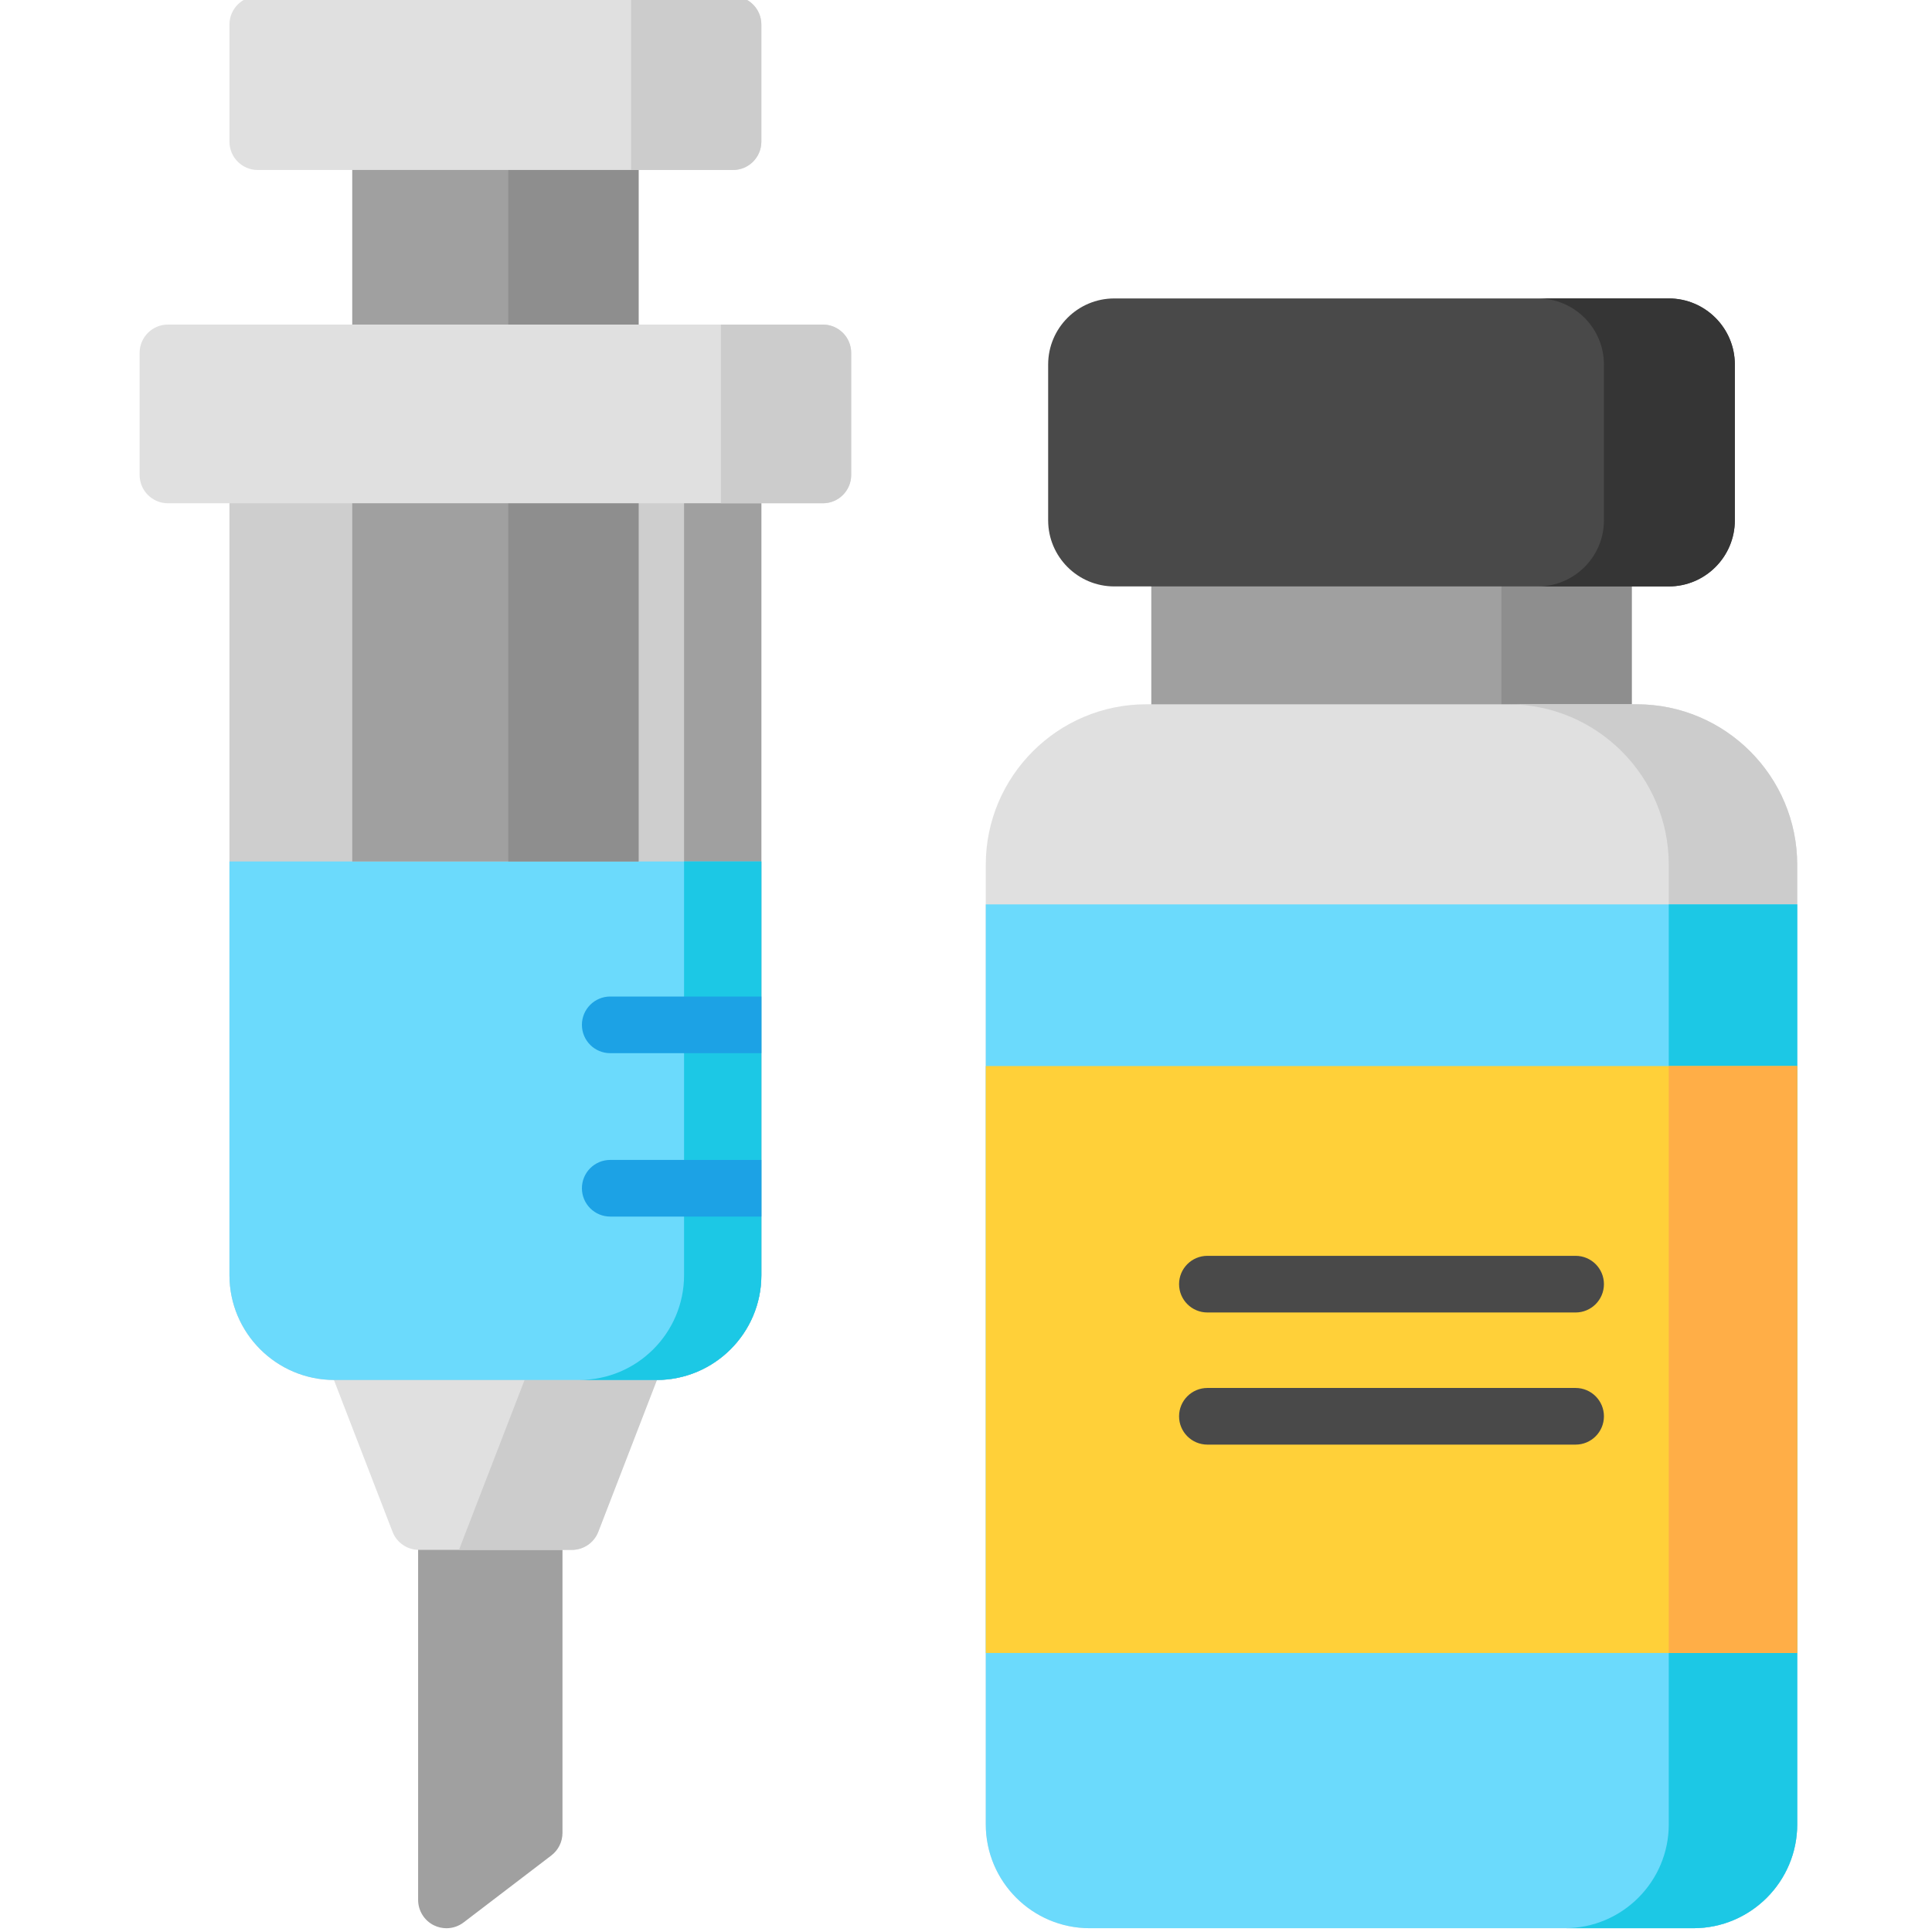 <svg height="511pt" viewBox="-36 1 511 511.999" width="511pt" xmlns="http://www.w3.org/2000/svg"><path d="m125.219 31.039h-60.863c-4.145 0-7.508 3.359-7.508 7.504v55.977c0 4.145 3.363 7.508 7.508 7.508h60.863c4.145 0 7.508-3.363 7.508-7.508v-55.977c0-4.145-3.363-7.504-7.508-7.504zm0 0" fill="#a0a0a0"/><path d="m125.219 31.039h-27.02v70.988h27.02c4.145 0 7.508-3.363 7.508-7.508v-55.977c0-4.145-3.363-7.504-7.508-7.504zm0 0" fill="#8e8e8e"/><path d="m105.059 396.727h-23.246c-4.145 0-7.504 3.359-7.504 7.504v100.262c0 2.855 1.617 5.465 4.176 6.73 1.055.52 2.195.777 3.328.777 1.617 0 3.223-.523 4.555-1.543l23.246-17.746c1.859-1.422 2.949-3.629 2.949-5.969v-82.512c0-4.145-3.359-7.504-7.504-7.504zm0 0" fill="#a0a0a0"/><path d="m388.418 141.395h-112.312c-4.145 0-7.504 3.359-7.504 7.504v46.246c0 4.145 3.359 7.504 7.504 7.504h112.312c4.145 0 7.504-3.359 7.504-7.504v-46.246c0-4.145-3.359-7.504-7.504-7.504zm0 0" fill="#a0a0a0"/><path d="m388.418 141.395h-27.02v61.254h27.02c4.145 0 7.504-3.359 7.504-7.504v-46.246c0-4.145-3.359-7.504-7.504-7.504zm0 0" fill="#8e8e8e"/><path d="m138.629 354.953c-1.398-2.039-3.715-3.262-6.191-3.262h-75.301c-2.477 0-4.789 1.223-6.191 3.262-1.398 2.039-1.703 4.641-.812 6.949l17.391 45.031c1.117 2.895 3.898 4.801 7.004 4.801h40.52c3.102 0 5.887-1.906 7.004-4.801l17.391-45.031c.891-2.309.586-4.91-.812-6.949zm0 0" fill="#e0e0e0"/><path d="m132.438 351.691h-24.121l-23.188 60.047h29.918c3.102 0 5.887-1.91 7.004-4.805l17.391-45.031c.891-2.309.586-4.906-.812-6.949-1.402-2.039-3.715-3.262-6.191-3.262zm0 0" fill="#ccc"/><path d="m397.25 187.641h-129.977c-23.453 0-42.531 19.078-42.531 42.527v254.305c0 15.176 12.344 27.52 27.52 27.52h160c15.176 0 27.52-12.344 27.52-27.52v-254.305c0-23.449-19.078-42.527-42.531-42.527zm0 0" fill="#e0e0e0"/><path d="m397.25 187.641h-34.035c23.449 0 42.527 19.078 42.527 42.527v254.305c0 15.176-12.344 27.52-27.52 27.52h34.039c15.176 0 27.52-12.344 27.52-27.52v-254.305c0-23.449-19.078-42.527-42.531-42.527zm0 0" fill="#ccc"/><path d="m157.762 119.359h-125.949c-4.145 0-7.504 3.359-7.504 7.508v212.066c0 15.312 12.457 27.77 27.77 27.77h85.418c15.312 0 27.77-12.457 27.77-27.77v-212.066c0-4.148-3.359-7.508-7.504-7.508zm0 0" fill="#cecece"/><path d="m157.762 119.359h-20.48c4.145 0 7.504 3.359 7.504 7.508v212.066c0 15.312-12.457 27.77-27.77 27.77h20.48c15.312 0 27.77-12.457 27.77-27.77v-212.066c0-4.148-3.359-7.508-7.504-7.508zm0 0" fill="#a0a0a0"/><path d="m24.309 229.301v109.633c0 15.312 12.457 27.77 27.77 27.77h85.418c15.312 0 27.77-12.457 27.77-27.77v-109.633zm0 0" fill="#6bdafc"/><path d="m144.785 229.301v109.633c0 15.312-12.457 27.77-27.77 27.77h20.48c15.312 0 27.77-12.457 27.77-27.77v-109.633zm0 0" fill="#1cc8e5"/><path d="m439.781 240.668h-215.039v243.805c0 15.176 12.344 27.52 27.52 27.52h160c15.176 0 27.52-12.344 27.52-27.52zm0 0" fill="#6bdafc"/><path d="m405.738 80.09h-146.953c-9.656 0-17.512 7.855-17.512 17.512v41.289c0 9.656 7.855 17.516 17.512 17.516h146.953c9.656 0 17.512-7.859 17.512-17.516v-41.289c0-9.656-7.855-17.512-17.512-17.512zm0 0" fill="#494949"/><path d="m405.738 80.09h-34.695c9.656 0 17.516 7.855 17.516 17.512v41.289c0 9.656-7.859 17.516-17.516 17.516h34.695c9.656 0 17.512-7.859 17.512-17.516v-41.289c0-9.656-7.855-17.512-17.512-17.512zm0 0" fill="#353535"/><path d="m405.742 240.668v243.805c0 15.176-12.344 27.52-27.52 27.52h34.039c15.176 0 27.52-12.344 27.52-27.52v-243.805zm0 0" fill="#1cc8e5"/><path d="m224.742 283.516h215.039v155.535h-215.039zm0 0" fill="#ffd039"/><path d="m381.051 348.82h-97.578c-4.145 0-7.508-3.363-7.508-7.508s3.363-7.504 7.508-7.504h97.578c4.145 0 7.508 3.359 7.508 7.504s-3.363 7.508-7.508 7.508zm0 0" fill="#494949"/><path d="m381.051 383.836h-97.578c-4.145 0-7.508-3.359-7.508-7.504s3.363-7.508 7.508-7.508h97.578c4.145 0 7.508 3.363 7.508 7.508s-3.363 7.504-7.508 7.504zm0 0" fill="#494949"/><path d="m132.727 229.301v-102.434c0-4.148-3.363-7.508-7.508-7.508h-60.863c-4.145 0-7.508 3.359-7.508 7.508v102.434zm0 0" fill="#a0a0a0"/><path d="m125.219 119.359h-27.02v109.941h34.527v-102.434c0-4.148-3.363-7.508-7.508-7.508zm0 0" fill="#8e8e8e"/><path d="m165.266 308.391h-40.047c-4.145 0-7.504 3.359-7.504 7.508 0 4.145 3.359 7.504 7.504 7.504h40.047zm0 0" fill="#1ca2e5"/><path d="m165.266 265.09h-40.047c-4.145 0-7.504 3.359-7.504 7.504 0 4.148 3.359 7.508 7.504 7.508h40.047zm0 0" fill="#1ca2e5"/><path d="m181.57 87.016h-173.566c-4.145 0-7.504 3.359-7.504 7.504v32.348c0 4.145 3.359 7.504 7.504 7.504h173.566c4.145 0 7.504-3.359 7.504-7.504v-32.348c0-4.145-3.359-7.504-7.504-7.504zm0 0" fill="#e0e0e0"/><path d="m181.57 87.016h-27.02v47.355h27.02c4.145 0 7.504-3.359 7.504-7.504v-32.348c0-4.145-3.359-7.504-7.504-7.504zm0 0" fill="#ccc"/><path d="m157.762 0h-125.949c-4.145 0-7.504 3.359-7.504 7.504v31.039c0 4.145 3.359 7.504 7.504 7.504h125.949c4.145 0 7.504-3.359 7.504-7.504v-31.039c0-4.145-3.359-7.504-7.504-7.504zm0 0" fill="#e0e0e0"/><path d="m157.762 0h-27.02v46.047h27.02c4.145 0 7.504-3.359 7.504-7.504v-31.039c0-4.145-3.359-7.504-7.504-7.504zm0 0" fill="#ccc"/><path d="m405.742 283.516h34.039v155.535h-34.039zm0 0" fill="#ffae47"/></svg>